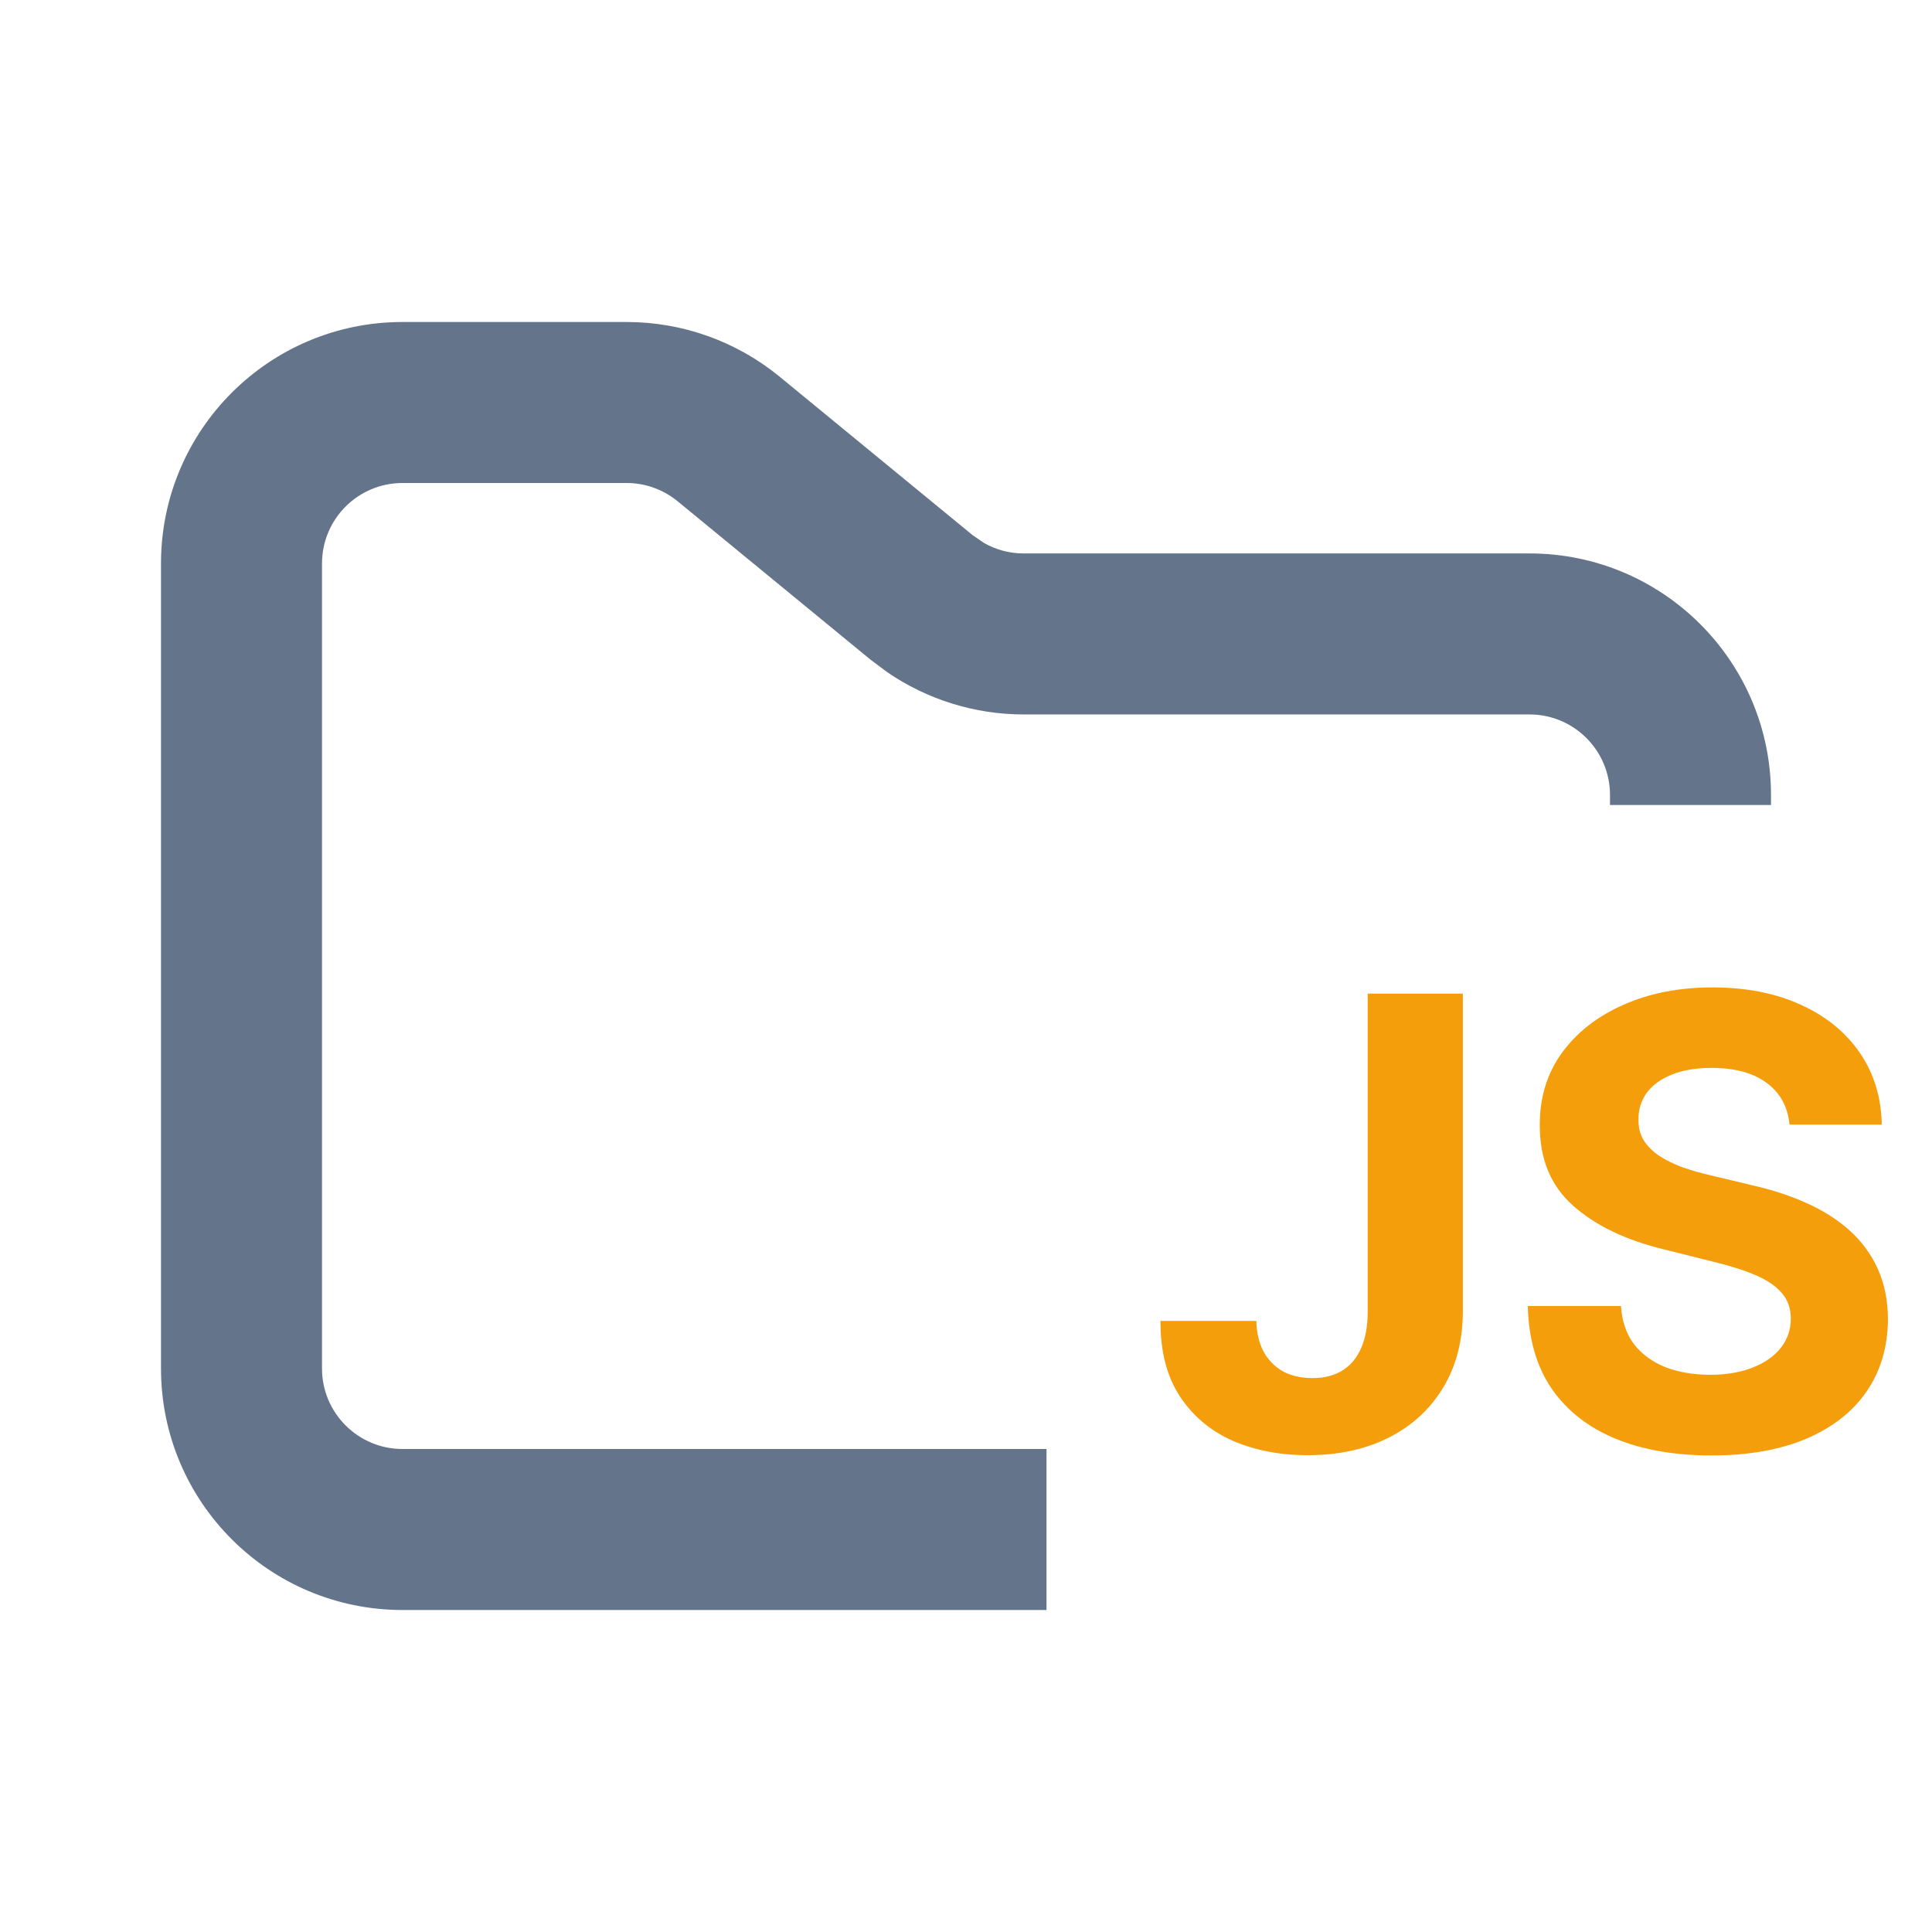 <svg width="24" height="24" viewBox="0 0 24 24" fill="none" xmlns="http://www.w3.org/2000/svg">
<path d="M7.784 4C8.479 4 9.152 4.241 9.688 4.682L12.081 6.647L12.224 6.745C12.373 6.83 12.542 6.875 12.716 6.875H19C20.657 6.875 22 8.218 22 9.875V10H20V9.875C20 9.323 19.552 8.875 19 8.875H12.716C12.108 8.875 11.517 8.69 11.02 8.349L10.812 8.193L8.419 6.228C8.24 6.081 8.016 6 7.784 6H5C4.448 6 4 6.448 4 7V17C4 17.552 4.448 18 5 18H13V20H5C3.343 20 2 18.657 2 17V7C2 5.343 3.343 4 5 4H7.784Z" fill="#64748B"/>
<path d="M16.99 12.343H18.172V16.288C18.172 16.652 18.09 16.969 17.927 17.238C17.765 17.506 17.539 17.714 17.25 17.859C16.961 18.005 16.625 18.077 16.242 18.077C15.901 18.077 15.592 18.017 15.314 17.898C15.038 17.776 14.819 17.592 14.656 17.345C14.494 17.097 14.414 16.785 14.416 16.409H15.607C15.61 16.558 15.641 16.686 15.698 16.793C15.757 16.898 15.837 16.979 15.938 17.036C16.041 17.091 16.163 17.119 16.303 17.119C16.45 17.119 16.574 17.088 16.675 17.025C16.779 16.961 16.857 16.867 16.91 16.743C16.964 16.62 16.99 16.468 16.99 16.288V12.343ZM22.23 13.97C22.208 13.747 22.113 13.574 21.945 13.451C21.778 13.328 21.55 13.266 21.263 13.266C21.068 13.266 20.903 13.294 20.769 13.349C20.634 13.402 20.531 13.477 20.459 13.572C20.389 13.668 20.354 13.777 20.354 13.898C20.351 14 20.372 14.088 20.418 14.164C20.466 14.239 20.531 14.305 20.614 14.36C20.697 14.413 20.793 14.46 20.901 14.501C21.01 14.539 21.126 14.572 21.249 14.6L21.758 14.722C22.004 14.777 22.231 14.85 22.437 14.943C22.643 15.034 22.822 15.148 22.973 15.282C23.124 15.417 23.241 15.575 23.324 15.757C23.408 15.94 23.451 16.148 23.453 16.384C23.451 16.73 23.363 17.03 23.188 17.285C23.015 17.537 22.765 17.733 22.437 17.873C22.111 18.011 21.718 18.08 21.258 18.08C20.801 18.08 20.403 18.01 20.064 17.87C19.727 17.73 19.464 17.523 19.274 17.249C19.087 16.973 18.988 16.631 18.979 16.224H20.136C20.149 16.414 20.203 16.572 20.299 16.699C20.397 16.824 20.527 16.919 20.689 16.984C20.852 17.046 21.038 17.078 21.244 17.078C21.446 17.078 21.622 17.048 21.771 16.989C21.922 16.93 22.039 16.848 22.122 16.743C22.205 16.638 22.246 16.518 22.246 16.381C22.246 16.254 22.209 16.148 22.133 16.061C22.059 15.975 21.951 15.901 21.807 15.84C21.665 15.779 21.491 15.724 21.285 15.674L20.669 15.52C20.192 15.404 19.816 15.222 19.54 14.976C19.263 14.729 19.126 14.396 19.128 13.979C19.126 13.636 19.217 13.337 19.401 13.081C19.587 12.825 19.843 12.625 20.167 12.482C20.491 12.338 20.859 12.266 21.271 12.266C21.691 12.266 22.058 12.338 22.371 12.482C22.686 12.625 22.93 12.825 23.105 13.081C23.28 13.337 23.37 13.633 23.376 13.97H22.23Z" fill="#F59E0B"/>
</svg>
